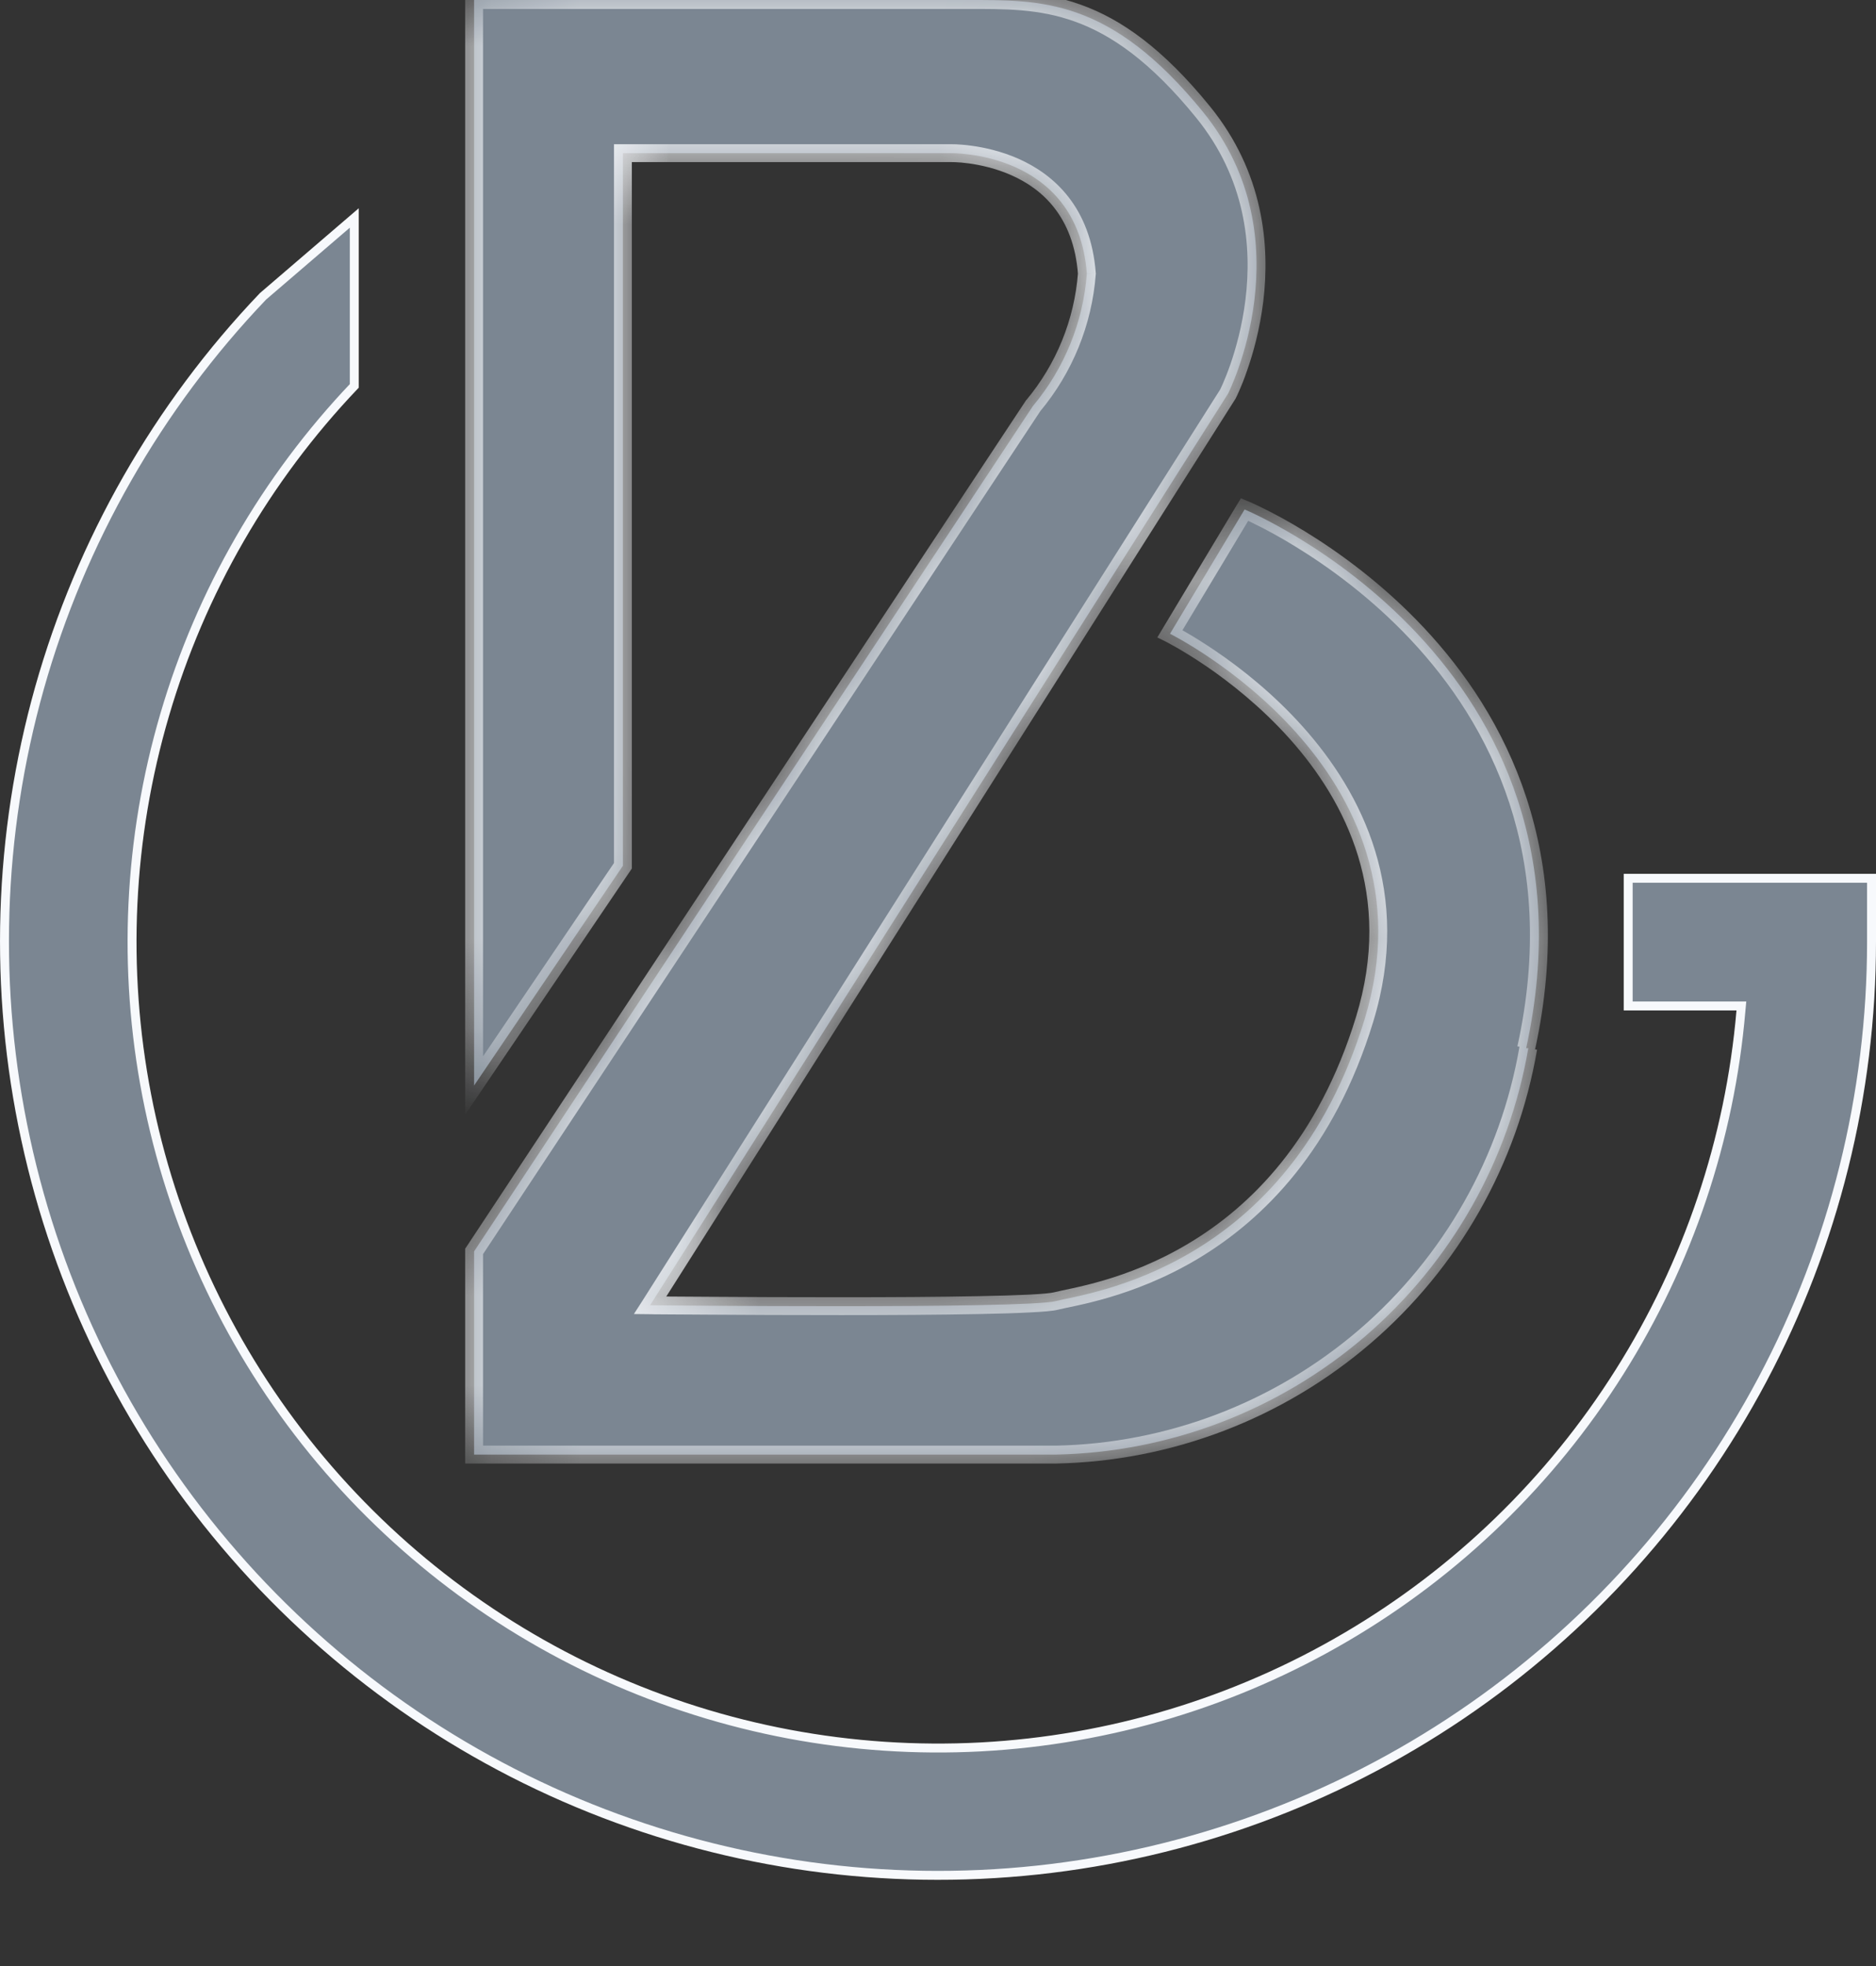 <svg width="21" height="22" viewBox="0 0 21 22" fill="none" xmlns="http://www.w3.org/2000/svg">
<rect x="0" y="0" width="21" height="22" fill="#333333" stroke="none"/>
<mask id="path-1-inside-1" fill="white">
<path d="M17.084 11.729C18.033 7.396 13.932 5.701 13.932 5.701L13.097 7.092C13.097 7.092 16.135 8.601 15.275 11.407C14.416 14.212 12.166 14.468 11.82 14.559C11.473 14.649 7.277 14.606 7.277 14.606L13.747 4.405C13.747 4.405 14.625 2.677 13.467 1.253C12.427 -0.024 11.658 3.04918e-05 10.823 3.04918e-05H5.307V12.147L6.973 9.688V1.714H10.638C10.638 1.714 12.062 1.68 12.166 3.062C12.125 3.606 11.914 4.124 11.563 4.543L5.307 14.003V16.277H11.82C13.092 16.251 14.316 15.783 15.281 14.954C16.246 14.124 16.892 12.984 17.108 11.729"/>
</mask>
<path d="M17.084 11.729C18.033 7.396 13.932 5.701 13.932 5.701L13.097 7.092C13.097 7.092 16.135 8.601 15.275 11.407C14.416 14.212 12.166 14.468 11.82 14.559C11.473 14.649 7.277 14.606 7.277 14.606L13.747 4.405C13.747 4.405 14.625 2.677 13.467 1.253C12.427 -0.024 11.658 3.04918e-05 10.823 3.04918e-05H5.307V12.147L6.973 9.688V1.714H10.638C10.638 1.714 12.062 1.68 12.166 3.062C12.125 3.606 11.914 4.124 11.563 4.543L5.307 14.003V16.277H11.82C13.092 16.251 14.316 15.783 15.281 14.954C16.246 14.124 16.892 12.984 17.108 11.729" fill="#7B8692"/>
<path d="M13.932 5.701L13.97 5.609L13.891 5.576L13.846 5.649L13.932 5.701ZM13.097 7.092L13.011 7.04L12.955 7.133L13.052 7.181L13.097 7.092ZM7.277 14.606L7.193 14.553L7.096 14.704L7.276 14.706L7.277 14.606ZM13.747 4.405L13.832 4.459L13.836 4.45L13.747 4.405ZM13.467 1.253L13.544 1.19L13.544 1.19L13.467 1.253ZM5.307 3.04918e-05V-0.1H5.207V3.04918e-05H5.307ZM5.307 12.147H5.207V12.473L5.39 12.203L5.307 12.147ZM6.973 9.688L7.056 9.744L7.073 9.719V9.688H6.973ZM6.973 1.714V1.614H6.873V1.714H6.973ZM10.638 1.714V1.814L10.64 1.814L10.638 1.714ZM12.166 3.062L12.266 3.069L12.267 3.062L12.266 3.054L12.166 3.062ZM11.563 4.543L11.486 4.478L11.48 4.488L11.563 4.543ZM5.307 14.003L5.224 13.948L5.207 13.973V14.003H5.307ZM5.307 16.277H5.207V16.377H5.307V16.277ZM11.82 16.277V16.377L11.822 16.377L11.82 16.277ZM17.182 11.751C17.665 9.545 16.861 8.006 15.937 7.022C15.476 6.531 14.985 6.178 14.61 5.948C14.423 5.833 14.264 5.749 14.151 5.693C14.095 5.665 14.05 5.644 14.019 5.63C14.004 5.623 13.992 5.618 13.983 5.614C13.979 5.612 13.976 5.611 13.974 5.61C13.973 5.61 13.972 5.609 13.971 5.609C13.971 5.609 13.971 5.609 13.971 5.609C13.971 5.609 13.97 5.609 13.97 5.609C13.97 5.609 13.97 5.609 13.932 5.701C13.894 5.793 13.894 5.793 13.894 5.793C13.894 5.793 13.894 5.793 13.894 5.793C13.894 5.793 13.894 5.793 13.894 5.794C13.895 5.794 13.895 5.794 13.896 5.794C13.898 5.795 13.901 5.796 13.904 5.798C13.912 5.801 13.922 5.806 13.937 5.812C13.966 5.825 14.008 5.845 14.062 5.872C14.17 5.925 14.324 6.007 14.506 6.119C14.87 6.342 15.345 6.684 15.791 7.158C16.68 8.105 17.453 9.58 16.986 11.708L17.182 11.751ZM13.846 5.649L13.011 7.04L13.182 7.143L14.018 5.752L13.846 5.649ZM13.097 7.092C13.052 7.181 13.052 7.181 13.052 7.181C13.052 7.181 13.052 7.181 13.052 7.181C13.052 7.181 13.052 7.181 13.052 7.181C13.053 7.182 13.053 7.182 13.054 7.182C13.055 7.183 13.057 7.184 13.06 7.185C13.065 7.188 13.073 7.192 13.084 7.198C13.105 7.209 13.136 7.226 13.176 7.249C13.255 7.295 13.368 7.363 13.502 7.454C13.768 7.636 14.115 7.908 14.434 8.264C15.071 8.976 15.596 10.019 15.18 11.377L15.371 11.436C15.814 9.989 15.249 8.875 14.583 8.131C14.25 7.759 13.89 7.477 13.614 7.289C13.476 7.195 13.359 7.123 13.275 7.075C13.234 7.051 13.2 7.033 13.178 7.021C13.166 7.015 13.157 7.01 13.151 7.007C13.148 7.006 13.146 7.005 13.144 7.004C13.143 7.003 13.143 7.003 13.142 7.003C13.142 7.003 13.142 7.002 13.142 7.002C13.141 7.002 13.141 7.002 13.141 7.002C13.141 7.002 13.141 7.002 13.097 7.092ZM15.18 11.377C14.758 12.755 13.998 13.501 13.304 13.915C12.607 14.332 11.978 14.414 11.795 14.462L11.845 14.655C12.008 14.613 12.678 14.522 13.407 14.087C14.14 13.649 14.934 12.864 15.371 11.436L15.18 11.377ZM11.795 14.462C11.763 14.47 11.671 14.479 11.52 14.487C11.374 14.494 11.182 14.5 10.962 14.504C10.521 14.513 9.964 14.516 9.418 14.516C8.873 14.516 8.337 14.514 7.939 14.511C7.739 14.51 7.574 14.509 7.459 14.508C7.401 14.507 7.356 14.507 7.325 14.507C7.31 14.506 7.298 14.506 7.29 14.506C7.286 14.506 7.283 14.506 7.281 14.506C7.28 14.506 7.279 14.506 7.279 14.506C7.279 14.506 7.278 14.506 7.278 14.506C7.278 14.506 7.278 14.506 7.278 14.506C7.278 14.506 7.278 14.506 7.277 14.606C7.276 14.706 7.276 14.706 7.276 14.706C7.276 14.706 7.276 14.706 7.276 14.706C7.276 14.706 7.277 14.706 7.277 14.706C7.277 14.706 7.278 14.706 7.279 14.706C7.281 14.706 7.284 14.706 7.288 14.706C7.296 14.706 7.308 14.706 7.323 14.707C7.354 14.707 7.399 14.707 7.457 14.708C7.573 14.709 7.738 14.71 7.937 14.711C8.336 14.714 8.872 14.716 9.419 14.716C9.965 14.716 10.523 14.713 10.966 14.704C11.187 14.7 11.381 14.694 11.53 14.686C11.675 14.679 11.79 14.67 11.845 14.655L11.795 14.462ZM7.362 14.66L13.832 4.459L13.663 4.352L7.193 14.553L7.362 14.66ZM13.747 4.405C13.836 4.45 13.836 4.45 13.836 4.45C13.836 4.45 13.836 4.45 13.836 4.45C13.836 4.45 13.836 4.45 13.836 4.45C13.837 4.449 13.837 4.449 13.837 4.449C13.838 4.447 13.838 4.446 13.839 4.444C13.841 4.44 13.844 4.435 13.847 4.428C13.854 4.414 13.863 4.394 13.874 4.368C13.897 4.316 13.928 4.241 13.96 4.146C14.027 3.957 14.102 3.689 14.141 3.375C14.217 2.748 14.146 1.93 13.544 1.19L13.389 1.316C13.946 2.001 14.015 2.759 13.942 3.351C13.906 3.647 13.834 3.901 13.772 4.08C13.741 4.169 13.712 4.24 13.691 4.288C13.68 4.312 13.672 4.33 13.666 4.343C13.663 4.349 13.661 4.353 13.66 4.356C13.659 4.357 13.659 4.359 13.658 4.359C13.658 4.359 13.658 4.36 13.658 4.36C13.658 4.36 13.658 4.36 13.658 4.36C13.658 4.36 13.658 4.36 13.658 4.36C13.658 4.36 13.658 4.36 13.747 4.405ZM13.544 1.19C13.017 0.542 12.551 0.215 12.102 0.054C11.656 -0.107 11.238 -0.1 10.823 -0.1V0.1C11.244 0.1 11.627 0.095 12.034 0.242C12.44 0.388 12.878 0.688 13.389 1.316L13.544 1.19ZM10.823 -0.1H5.307V0.1H10.823V-0.1ZM5.207 3.04918e-05V12.147H5.407V3.04918e-05H5.207ZM5.39 12.203L7.056 9.744L6.89 9.632L5.224 12.091L5.39 12.203ZM7.073 9.688V1.714H6.873V9.688H7.073ZM6.973 1.814H10.638V1.614H6.973V1.814ZM10.638 1.714C10.64 1.814 10.64 1.814 10.64 1.814C10.64 1.814 10.64 1.814 10.64 1.814C10.64 1.814 10.64 1.814 10.64 1.814C10.64 1.814 10.64 1.814 10.64 1.814C10.641 1.814 10.642 1.814 10.643 1.814C10.645 1.814 10.648 1.814 10.653 1.814C10.662 1.814 10.676 1.814 10.695 1.815C10.731 1.816 10.784 1.82 10.848 1.829C10.977 1.847 11.149 1.884 11.322 1.961C11.665 2.113 12.018 2.422 12.067 3.069L12.266 3.054C12.21 2.32 11.8 1.955 11.404 1.778C11.208 1.691 11.017 1.65 10.876 1.631C10.805 1.621 10.745 1.617 10.704 1.615C10.683 1.614 10.666 1.614 10.655 1.614C10.649 1.614 10.644 1.614 10.641 1.614C10.639 1.614 10.638 1.614 10.637 1.614C10.637 1.614 10.636 1.614 10.636 1.614C10.636 1.614 10.636 1.614 10.636 1.614C10.636 1.614 10.636 1.614 10.636 1.614C10.636 1.614 10.636 1.614 10.638 1.714ZM12.067 3.054C12.027 3.578 11.824 4.076 11.487 4.479L11.64 4.607C12.004 4.172 12.223 3.635 12.266 3.069L12.067 3.054ZM11.48 4.488L5.224 13.948L5.391 14.058L11.647 4.598L11.48 4.488ZM5.207 14.003V16.277H5.407V14.003H5.207ZM5.307 16.377H11.82V16.177H5.307V16.377ZM11.822 16.377C13.117 16.351 14.364 15.874 15.346 15.029L15.216 14.878C14.268 15.692 13.067 16.152 11.818 16.177L11.822 16.377ZM15.346 15.029C16.329 14.184 16.986 13.024 17.206 11.746L17.009 11.713C16.797 12.944 16.163 14.063 15.216 14.878L15.346 15.029Z" fill="#F7F9FC" mask="url(#path-1-inside-1)"/>
<path d="M19.438 11.257H18.226V9.828H20.95V10.538C20.95 12.246 20.53 13.928 19.729 15.437C18.927 16.946 17.768 18.235 16.353 19.192C14.938 20.149 13.309 20.744 11.611 20.926C9.912 21.108 8.194 20.87 6.609 20.234C5.023 19.598 3.618 18.582 2.516 17.277C1.413 15.972 0.648 14.416 0.287 12.746C-0.075 11.077 -0.021 9.344 0.442 7.699C0.906 6.056 1.765 4.551 2.944 3.316L3.966 2.439V4.318C2.976 5.358 2.248 6.619 1.844 7.997C1.437 9.381 1.369 10.842 1.643 12.258C1.918 13.674 2.528 15.003 3.423 16.135C4.318 17.266 5.471 18.166 6.785 18.76C8.1 19.354 9.537 19.624 10.978 19.548C12.418 19.471 13.819 19.051 15.063 18.321C16.308 17.592 17.359 16.574 18.128 15.354C18.898 14.135 19.365 12.748 19.488 11.311L19.493 11.257H19.438Z" fill="#7B8692" stroke="#F7F9FC" stroke-width="0.1"/>
</svg>
